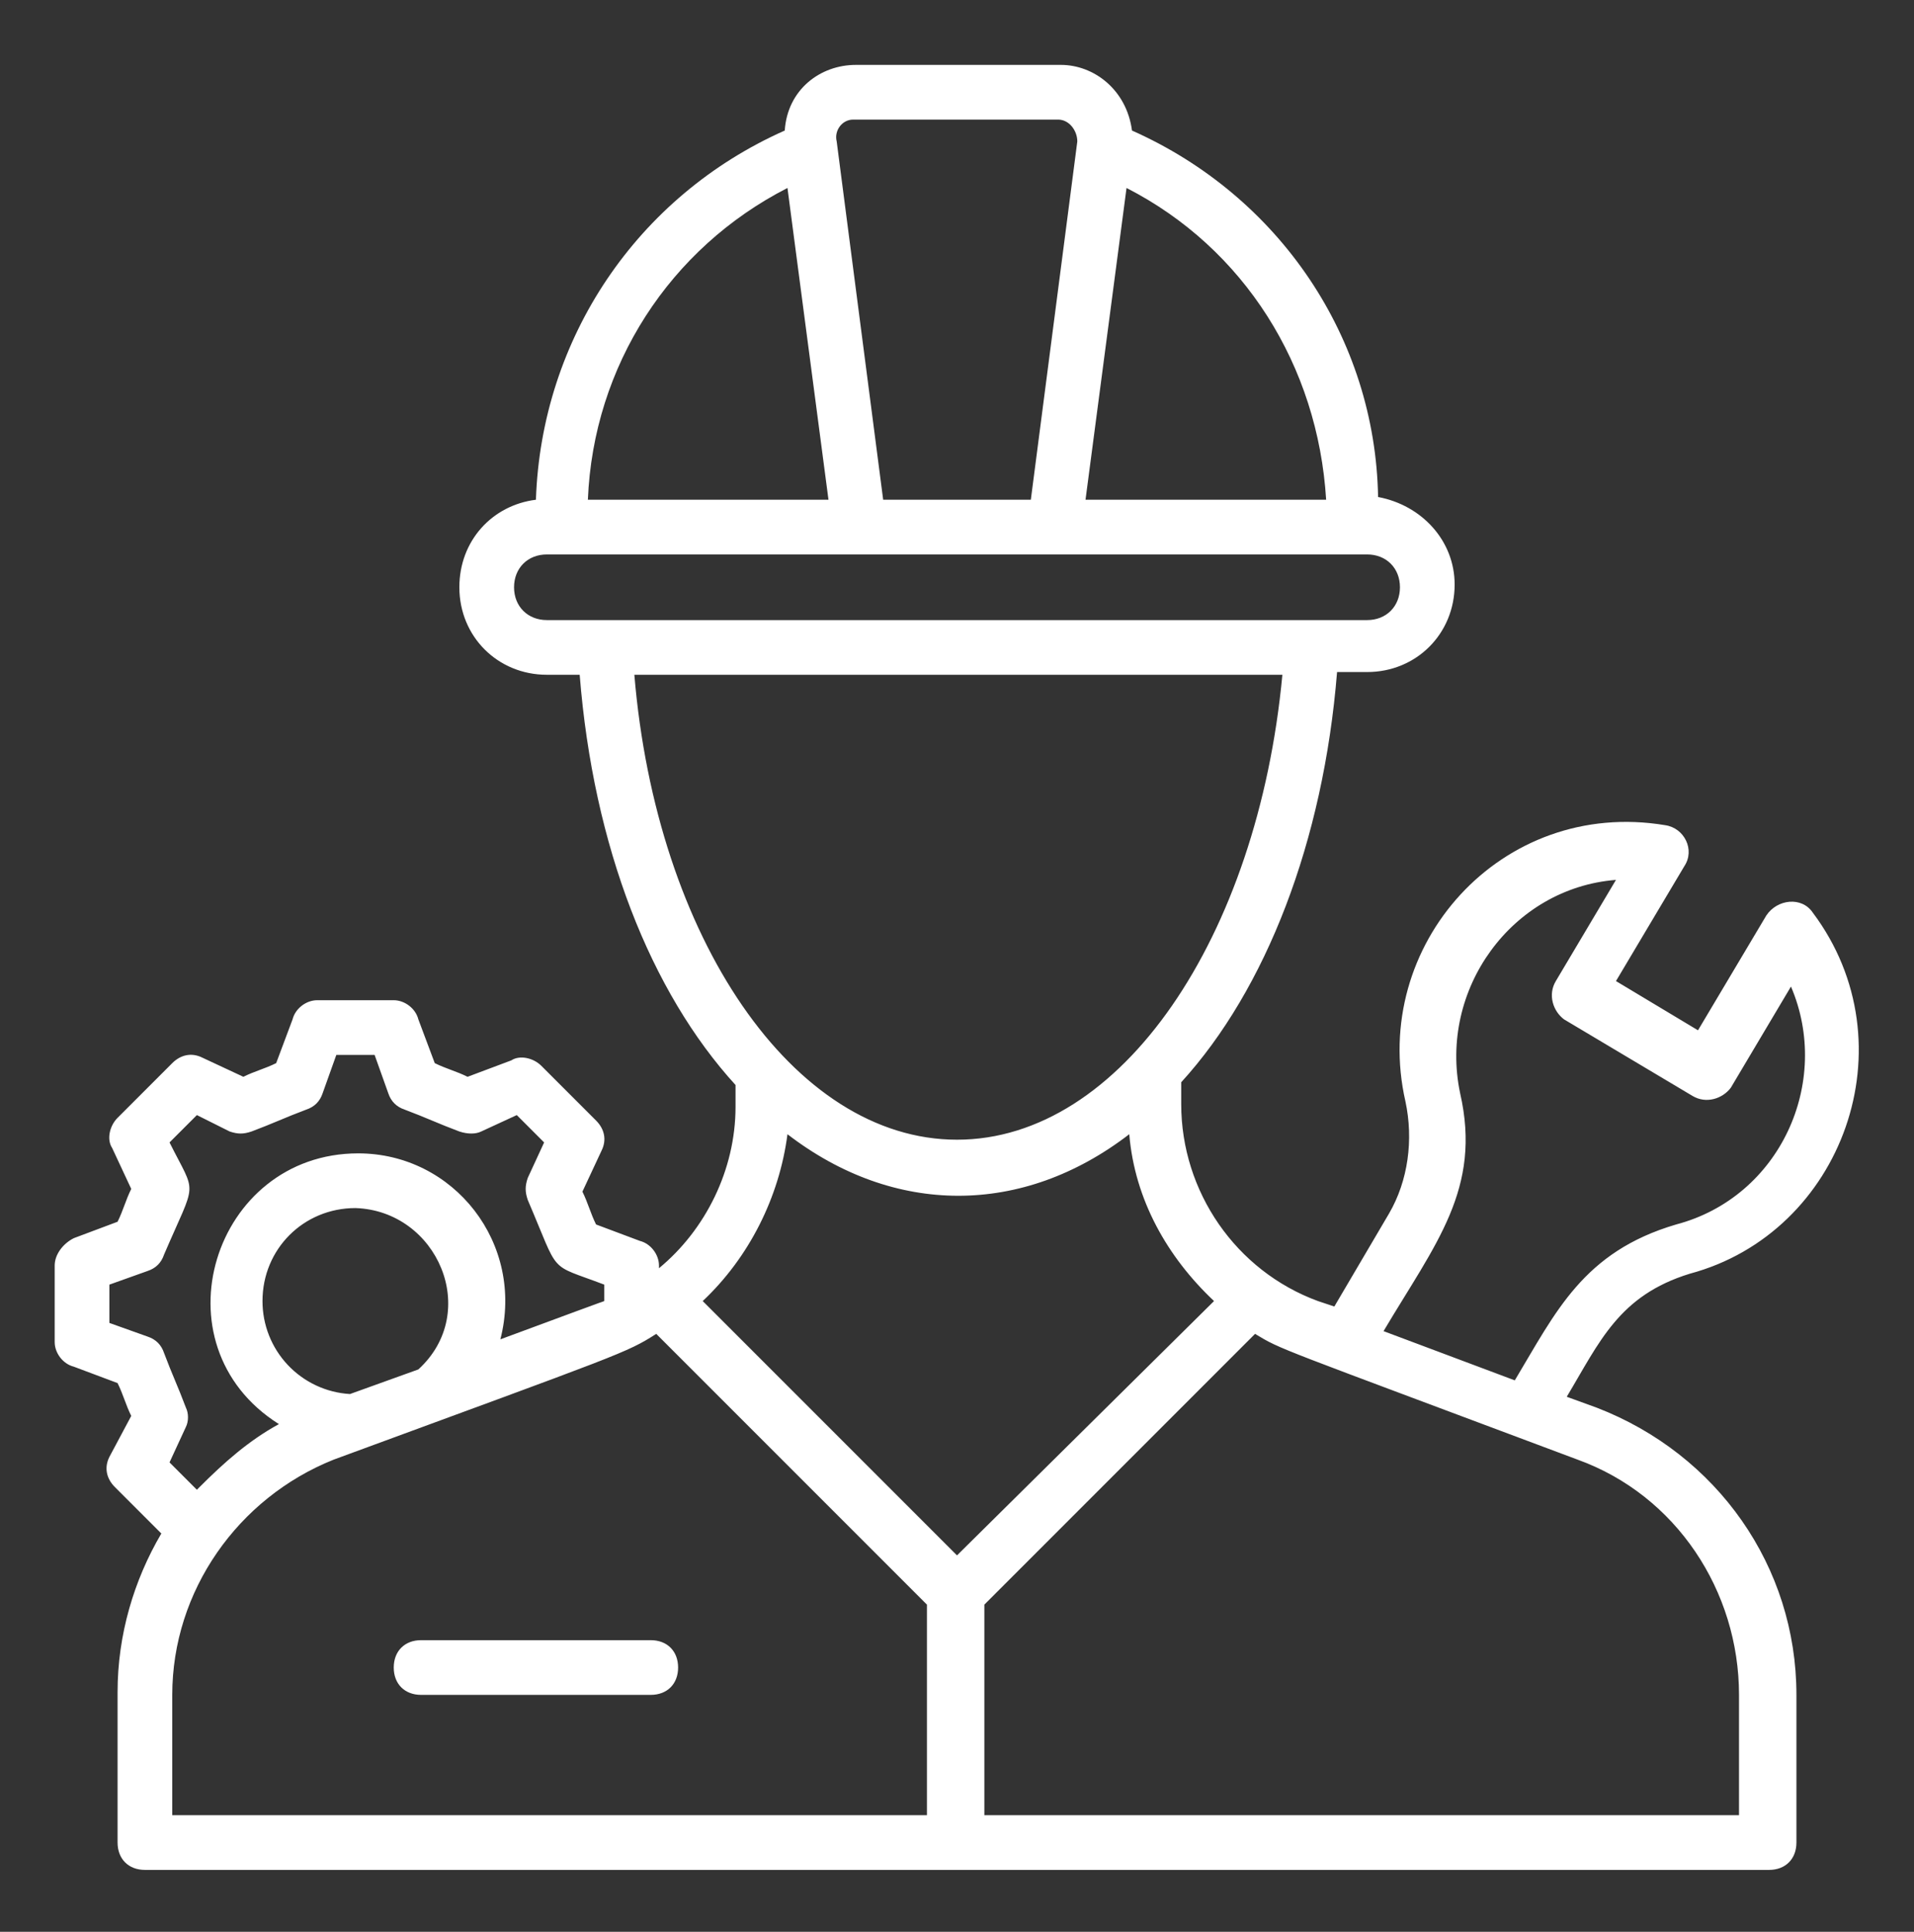 <svg width="110" height="111" viewBox="0 0 110 111" fill="none" xmlns="http://www.w3.org/2000/svg">
<rect x="0" y="0" width="110" height="111" fill="#333333" stroke="none"/>
<g id="Frame">
<g id="Group">
<path id="Vector" d="M24.2 94.244C23.258 94.244 22.629 94.873 22.629 95.816C22.629 96.758 23.258 97.387 24.2 97.387H37.4C38.343 97.387 38.972 96.758 38.972 95.816C38.972 94.873 38.343 94.244 37.4 94.244H24.2Z" fill="white"/>
<path id="Vector_2" d="M91.772 80.887L90.043 80.258C91.929 77.115 93.029 74.444 97.115 73.187C105.914 70.829 109.843 59.987 104.186 52.444C103.557 51.501 102.143 51.658 101.514 52.601L97.586 59.201L92.872 56.372L96.8 49.772C97.429 48.83 96.8 47.572 95.7 47.415C86.272 45.844 78.729 54.33 80.772 63.287C81.243 65.487 80.929 67.844 79.829 69.73L76.686 75.072L75.743 74.758C71.029 73.029 67.886 68.472 67.886 63.444V62.187C72.757 56.844 76.057 48.358 76.843 38.615H78.572C81.4 38.615 83.6 36.415 83.6 33.587C83.6 31.072 81.715 29.029 79.2 28.558C79.043 19.444 73.543 11.272 65.057 7.501C64.743 5.144 62.857 3.729 60.972 3.729H49.186C47.143 3.729 45.257 5.144 45.1 7.501C36.614 11.272 31.114 19.444 30.8 28.715C28.286 29.029 26.4 31.072 26.4 33.744C26.4 36.572 28.6 38.772 31.429 38.772H33.315C34.1 48.672 37.4 57.001 42.272 62.344V63.601C42.272 67.215 40.543 70.672 37.872 72.872V72.715C37.872 72.087 37.4 71.458 36.772 71.301L34.257 70.358C33.943 69.73 33.786 69.101 33.472 68.472L34.572 66.115C34.886 65.487 34.729 64.858 34.257 64.387L31.114 61.244C30.643 60.772 29.857 60.615 29.386 60.929L26.872 61.872C26.243 61.558 25.614 61.401 24.986 61.087L24.043 58.572C23.886 57.944 23.257 57.472 22.629 57.472H18.229C17.6 57.472 16.972 57.944 16.814 58.572L15.872 61.087C15.243 61.401 14.614 61.558 13.986 61.872L11.629 60.772C11 60.458 10.372 60.615 9.9 61.087L6.757 64.23C6.286 64.701 6.129 65.487 6.443 65.958L7.543 68.315C7.229 68.944 7.072 69.572 6.757 70.201L4.243 71.144C3.615 71.458 3.143 72.087 3.143 72.715V77.115C3.143 77.744 3.615 78.372 4.243 78.529L6.757 79.472C7.072 80.101 7.229 80.73 7.543 81.358L6.286 83.715C5.972 84.344 6.129 84.972 6.6 85.444L9.272 88.115C7.7 90.787 6.757 93.93 6.757 97.23V105.872C6.757 106.815 7.386 107.444 8.329 107.444H101.672C102.614 107.444 103.243 106.815 103.243 105.872V97.387C103.243 90.001 98.686 83.558 91.772 80.887ZM83.915 62.815C82.657 56.844 86.9 51.029 92.872 50.558L89.415 56.372C88.943 57.158 89.257 58.101 89.886 58.572L97.272 62.972C98.057 63.444 99 63.13 99.472 62.501L102.929 56.687C105.286 62.187 102.3 68.787 96.329 70.358C90.986 71.93 89.415 75.387 87.057 79.315L79.514 76.487C82.5 71.458 85.172 68.315 83.915 62.815ZM64.743 10.801C71.5 14.258 75.743 21.015 76.215 28.715H62.386L64.743 10.801ZM49.029 6.872H60.815C61.443 6.872 61.914 7.501 61.914 8.129L59.243 28.715H50.757L48.086 8.129C47.929 7.501 48.4 6.872 49.029 6.872ZM45.257 10.801L47.614 28.715H33.786C34.1 21.015 38.5 14.258 45.257 10.801ZM31.429 35.63C30.329 35.63 29.543 34.844 29.543 33.744C29.543 32.644 30.329 31.858 31.429 31.858H78.572C79.672 31.858 80.457 32.644 80.457 33.744C80.457 34.844 79.672 35.63 78.572 35.63H31.429ZM36.457 38.772H73.7C72.286 53.858 64.429 65.487 55 65.487C45.572 65.487 37.715 53.858 36.457 38.772ZM10.686 80.887C10.214 79.629 9.9 79.001 9.429 77.744C9.272 77.272 8.957 76.958 8.486 76.801L6.286 76.015V73.815L8.486 73.029C8.957 72.872 9.272 72.558 9.429 72.087C11.315 67.687 11.315 68.787 9.743 65.644L11.315 64.072L13.2 65.015C13.672 65.172 13.986 65.172 14.457 65.015C15.714 64.544 16.343 64.23 17.6 63.758C18.072 63.601 18.386 63.287 18.543 62.815L19.329 60.615H21.529L22.314 62.815C22.472 63.287 22.786 63.601 23.257 63.758C24.515 64.23 25.143 64.544 26.4 65.015C26.872 65.172 27.343 65.172 27.657 65.015L29.7 64.072L31.272 65.644L30.329 67.687C30.172 68.158 30.172 68.472 30.329 68.944C32.215 73.344 31.429 72.558 34.729 73.815V74.758C33.472 75.23 37.243 73.815 28.757 76.958C30.172 71.458 26.086 66.272 20.586 66.272C12.257 66.272 8.8 77.272 16.029 81.829C14.3 82.772 12.886 84.029 11.472 85.444L11.315 85.601L9.743 84.029L10.686 81.987C10.843 81.672 10.843 81.201 10.686 80.887ZM24.043 78.687L20.114 80.101C18.753 80.021 17.473 79.422 16.538 78.429C15.603 77.436 15.084 76.122 15.086 74.758C15.086 71.772 17.443 69.415 20.429 69.415C25.143 69.572 27.657 75.387 24.043 78.687ZM53.429 104.301H9.9V97.387C9.9 91.415 13.672 86.072 19.172 83.872C35.829 77.744 35.986 77.744 37.715 76.644L53.272 92.201V104.301H53.429ZM40.386 74.758C43.057 72.244 44.786 68.787 45.257 65.172C51.386 69.887 58.772 69.887 64.9 65.172C65.215 68.944 67.1 72.244 69.772 74.758L55 89.372L40.386 74.758ZM100.1 104.301H56.572V92.201L72.129 76.644C73.7 77.587 73.072 77.272 90.672 83.872C96.329 85.915 99.943 91.415 99.943 97.387V104.301H100.1Z" fill="white"/>
</g>
</g>
</svg>
